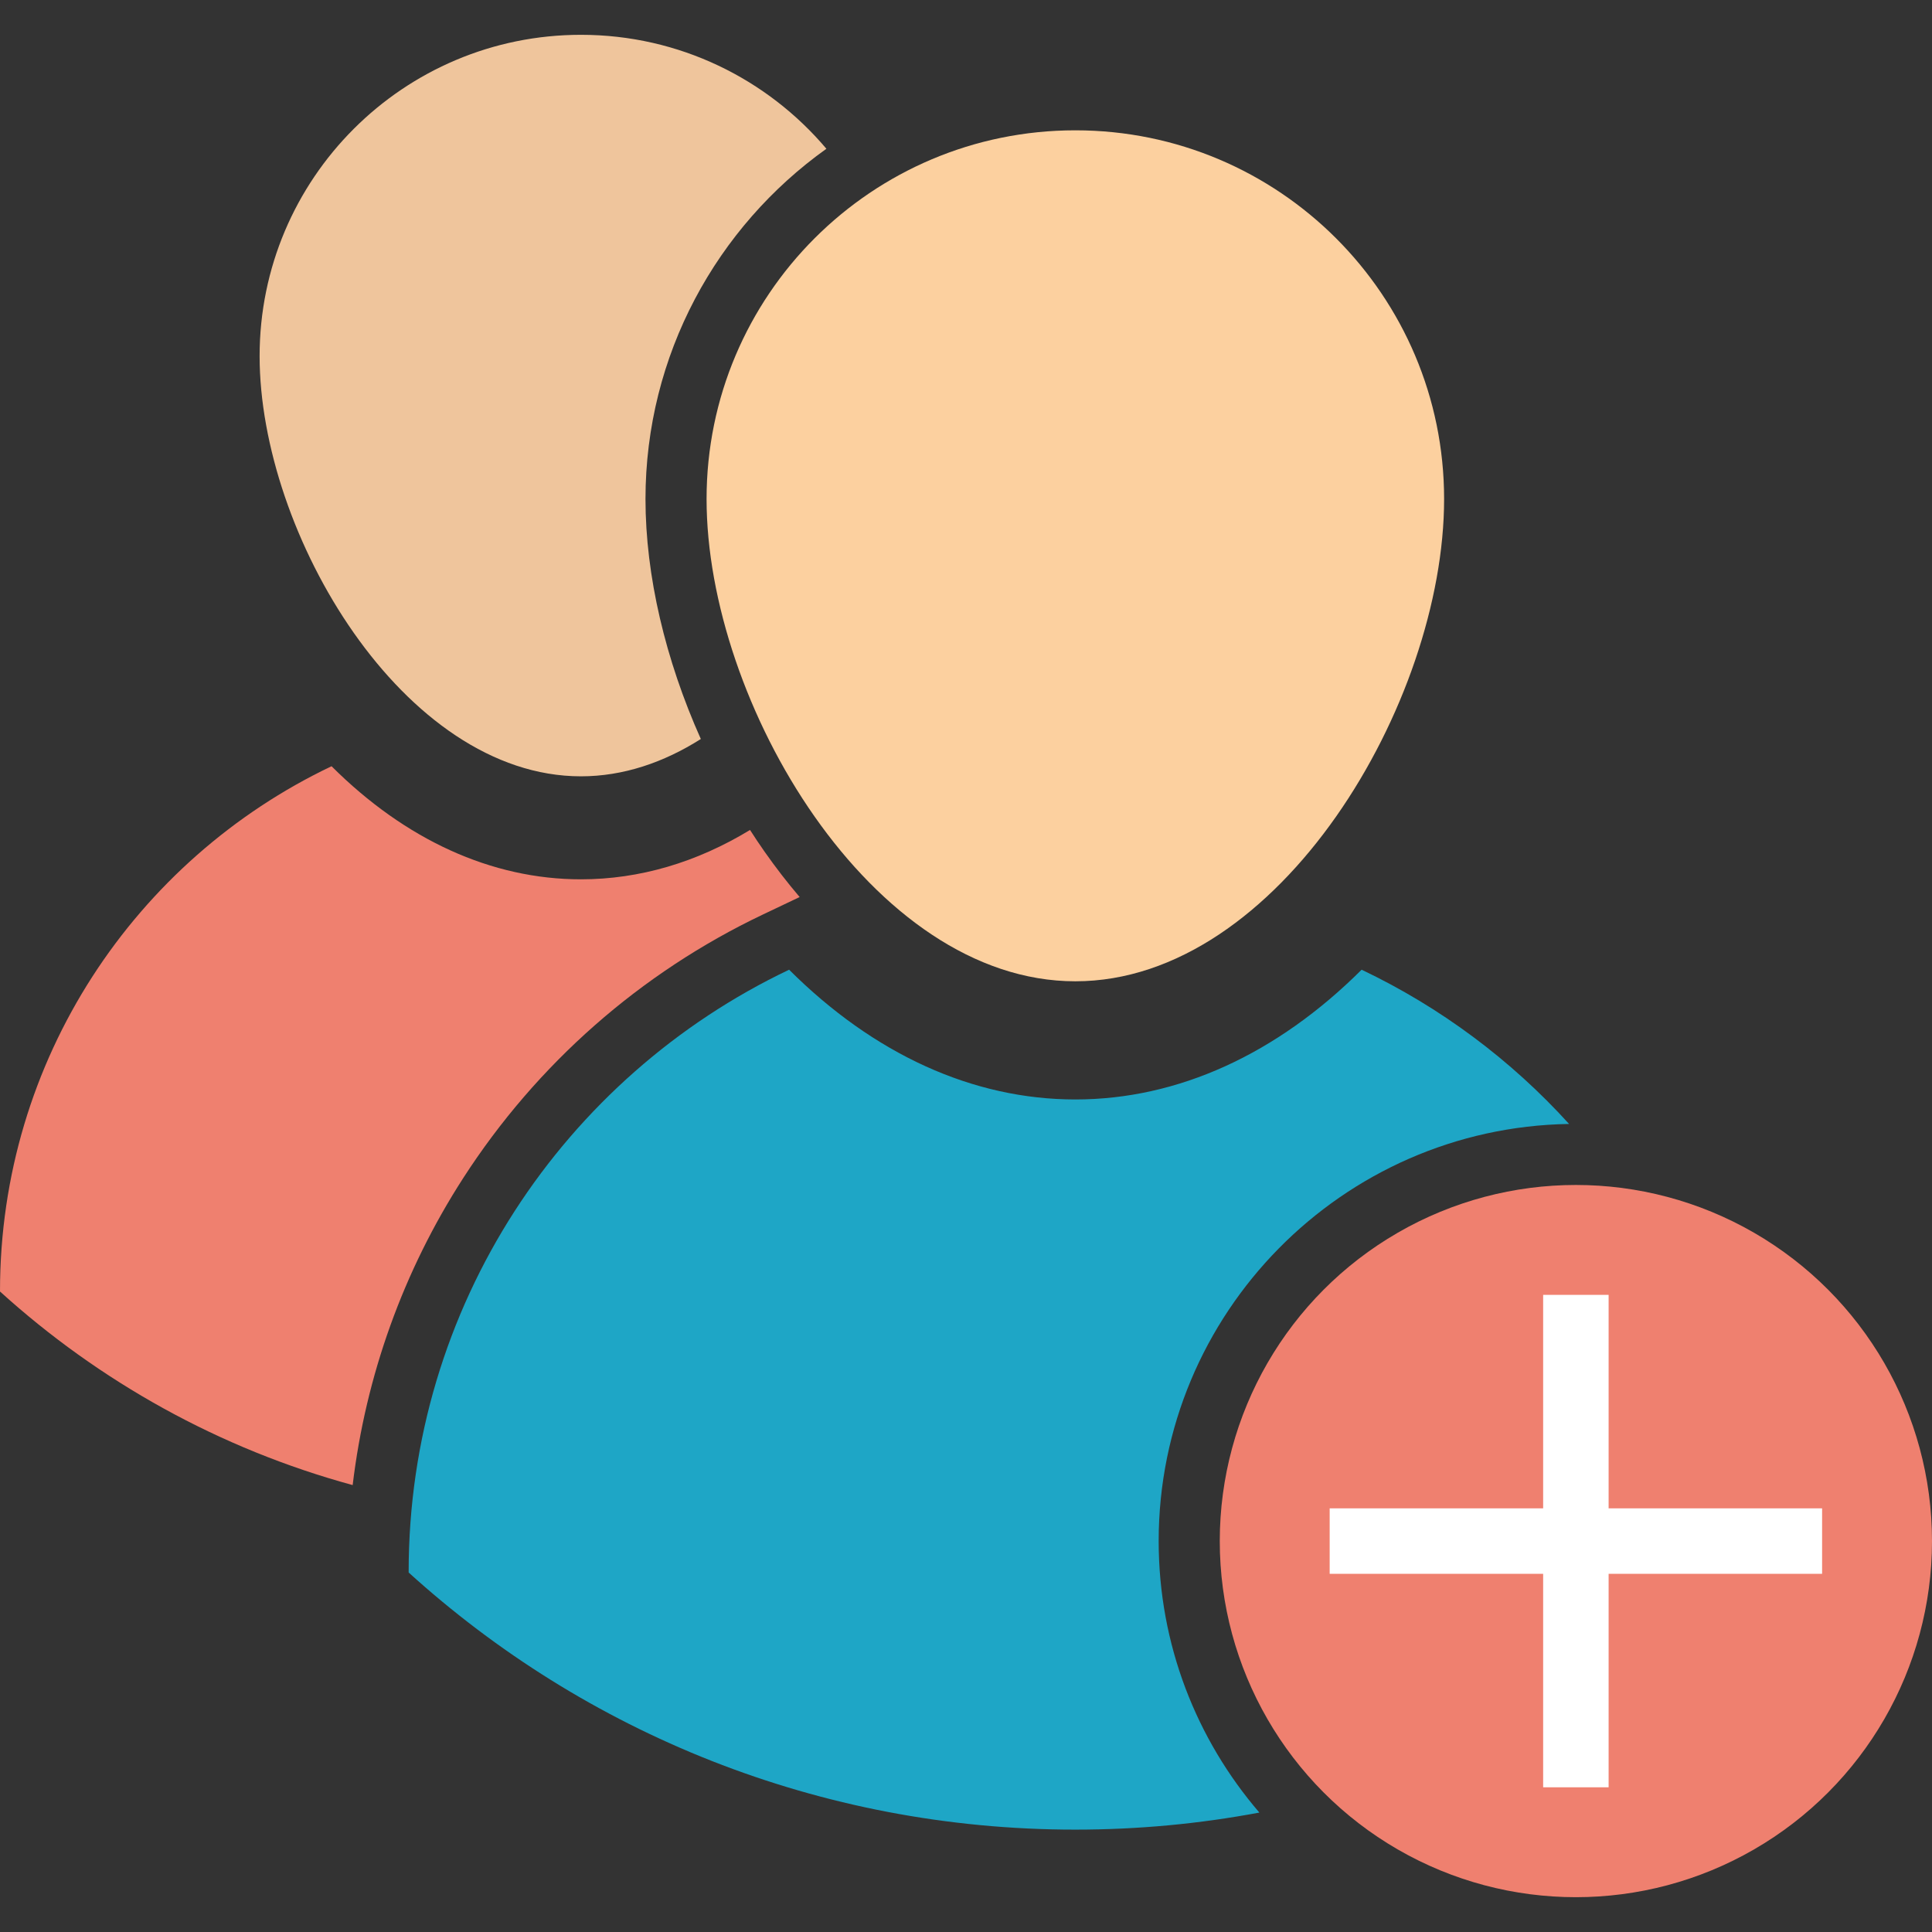 <?xml version="1.0" encoding="iso-8859-1"?>
<!-- Generator: Adobe Illustrator 19.0.0, SVG Export Plug-In . SVG Version: 6.00 Build 0)  -->
<svg version="1.1" id="Layer_1" xmlns="http://www.w3.org/2000/svg" xmlns:xlink="http://www.w3.org/1999/xlink" x="0px" y="0px"
	 viewBox="0 0 442.648 442.648" style="enable-background:new 0 0 442.648 442.648;" xml:space="preserve">
<rect x="0" y="0" width="442.648" height="442.648" fill="#333333" stroke="none"/>
<g>
	<g>
		<g>
			<g id="XMLID_27_">
				<g>
					<path style="fill:#1EA6C6;" d="M265.467,353.083c0,23.73,8.69,45.47,23.07,62.2c-13.66,2.57-27.76,3.91-42.16,3.91
						c-58.79,0-112.38-22.3-152.75-58.91v-0.13c0-60.89,35.63-113.45,87.17-137.98c19.37,19.32,42.05,29.73,65.58,29.73
						c23.54,0,46.21-10.41,65.59-29.73c18.09,8.61,34.22,20.67,47.53,35.34C307.497,258.344,265.467,300.893,265.467,353.083z"/>
					<path style="fill:#FCD09F;" d="M246.375,29.858c46.66,0,84.49,37.82,84.49,84.48c0,46.67-37.83,110.49-84.49,110.49
						s-84.49-63.82-84.49-110.49C161.885,67.678,199.715,29.858,246.375,29.858z"/>
				</g>
			</g>
		</g>
		<g>
			<g id="XMLID_22_">
				<g>
					<path style="fill:#EF806F;" d="M175.17,195.124c2.59,3.69,5.27,7.15,8.04,10.4l-8.43,4.01c-28.06,13.35-51.8,34.24-68.67,60.41
						c-13.72,21.29-22.32,45.29-25.31,70.31c-30.49-8.31-58.05-23.72-80.8-44.35v-0.11c0-53.06,31.05-98.86,75.96-120.24
						c16.88,16.84,36.64,25.91,57.14,25.91c13.43,0,26.55-3.89,38.74-11.31C172.91,191.835,174.03,193.495,175.17,195.124z"/>
					<path style="fill:#EFC59C;" d="M147.89,114.335c0,17.54,4.56,36.84,12.68,54.98c-8.49,5.38-17.76,8.55-27.47,8.55
						c-40.66,0-73.62-55.61-73.62-96.28c0-40.66,32.96-73.61,73.62-73.61c22.55,0,42.74,10.14,56.24,26.11
						C164.27,51.965,147.89,81.275,147.89,114.335z"/>
				</g>
			</g>
		</g>
	</g>
	<circle style="fill:#EF806F;" cx="361.057" cy="353.083" r="81.591"/>
	<rect x="304.645" y="345.583" style="fill:#FFFFFF;" width="112.822" height="15"/>
	<rect x="353.556" y="296.672" style="fill:#FFFFFF;" width="15" height="112.822"/>
</g>
<g>
</g>
<g>
</g>
<g>
</g>
<g>
</g>
<g>
</g>
<g>
</g>
<g>
</g>
<g>
</g>
<g>
</g>
<g>
</g>
<g>
</g>
<g>
</g>
<g>
</g>
<g>
</g>
<g>
</g>
</svg>
